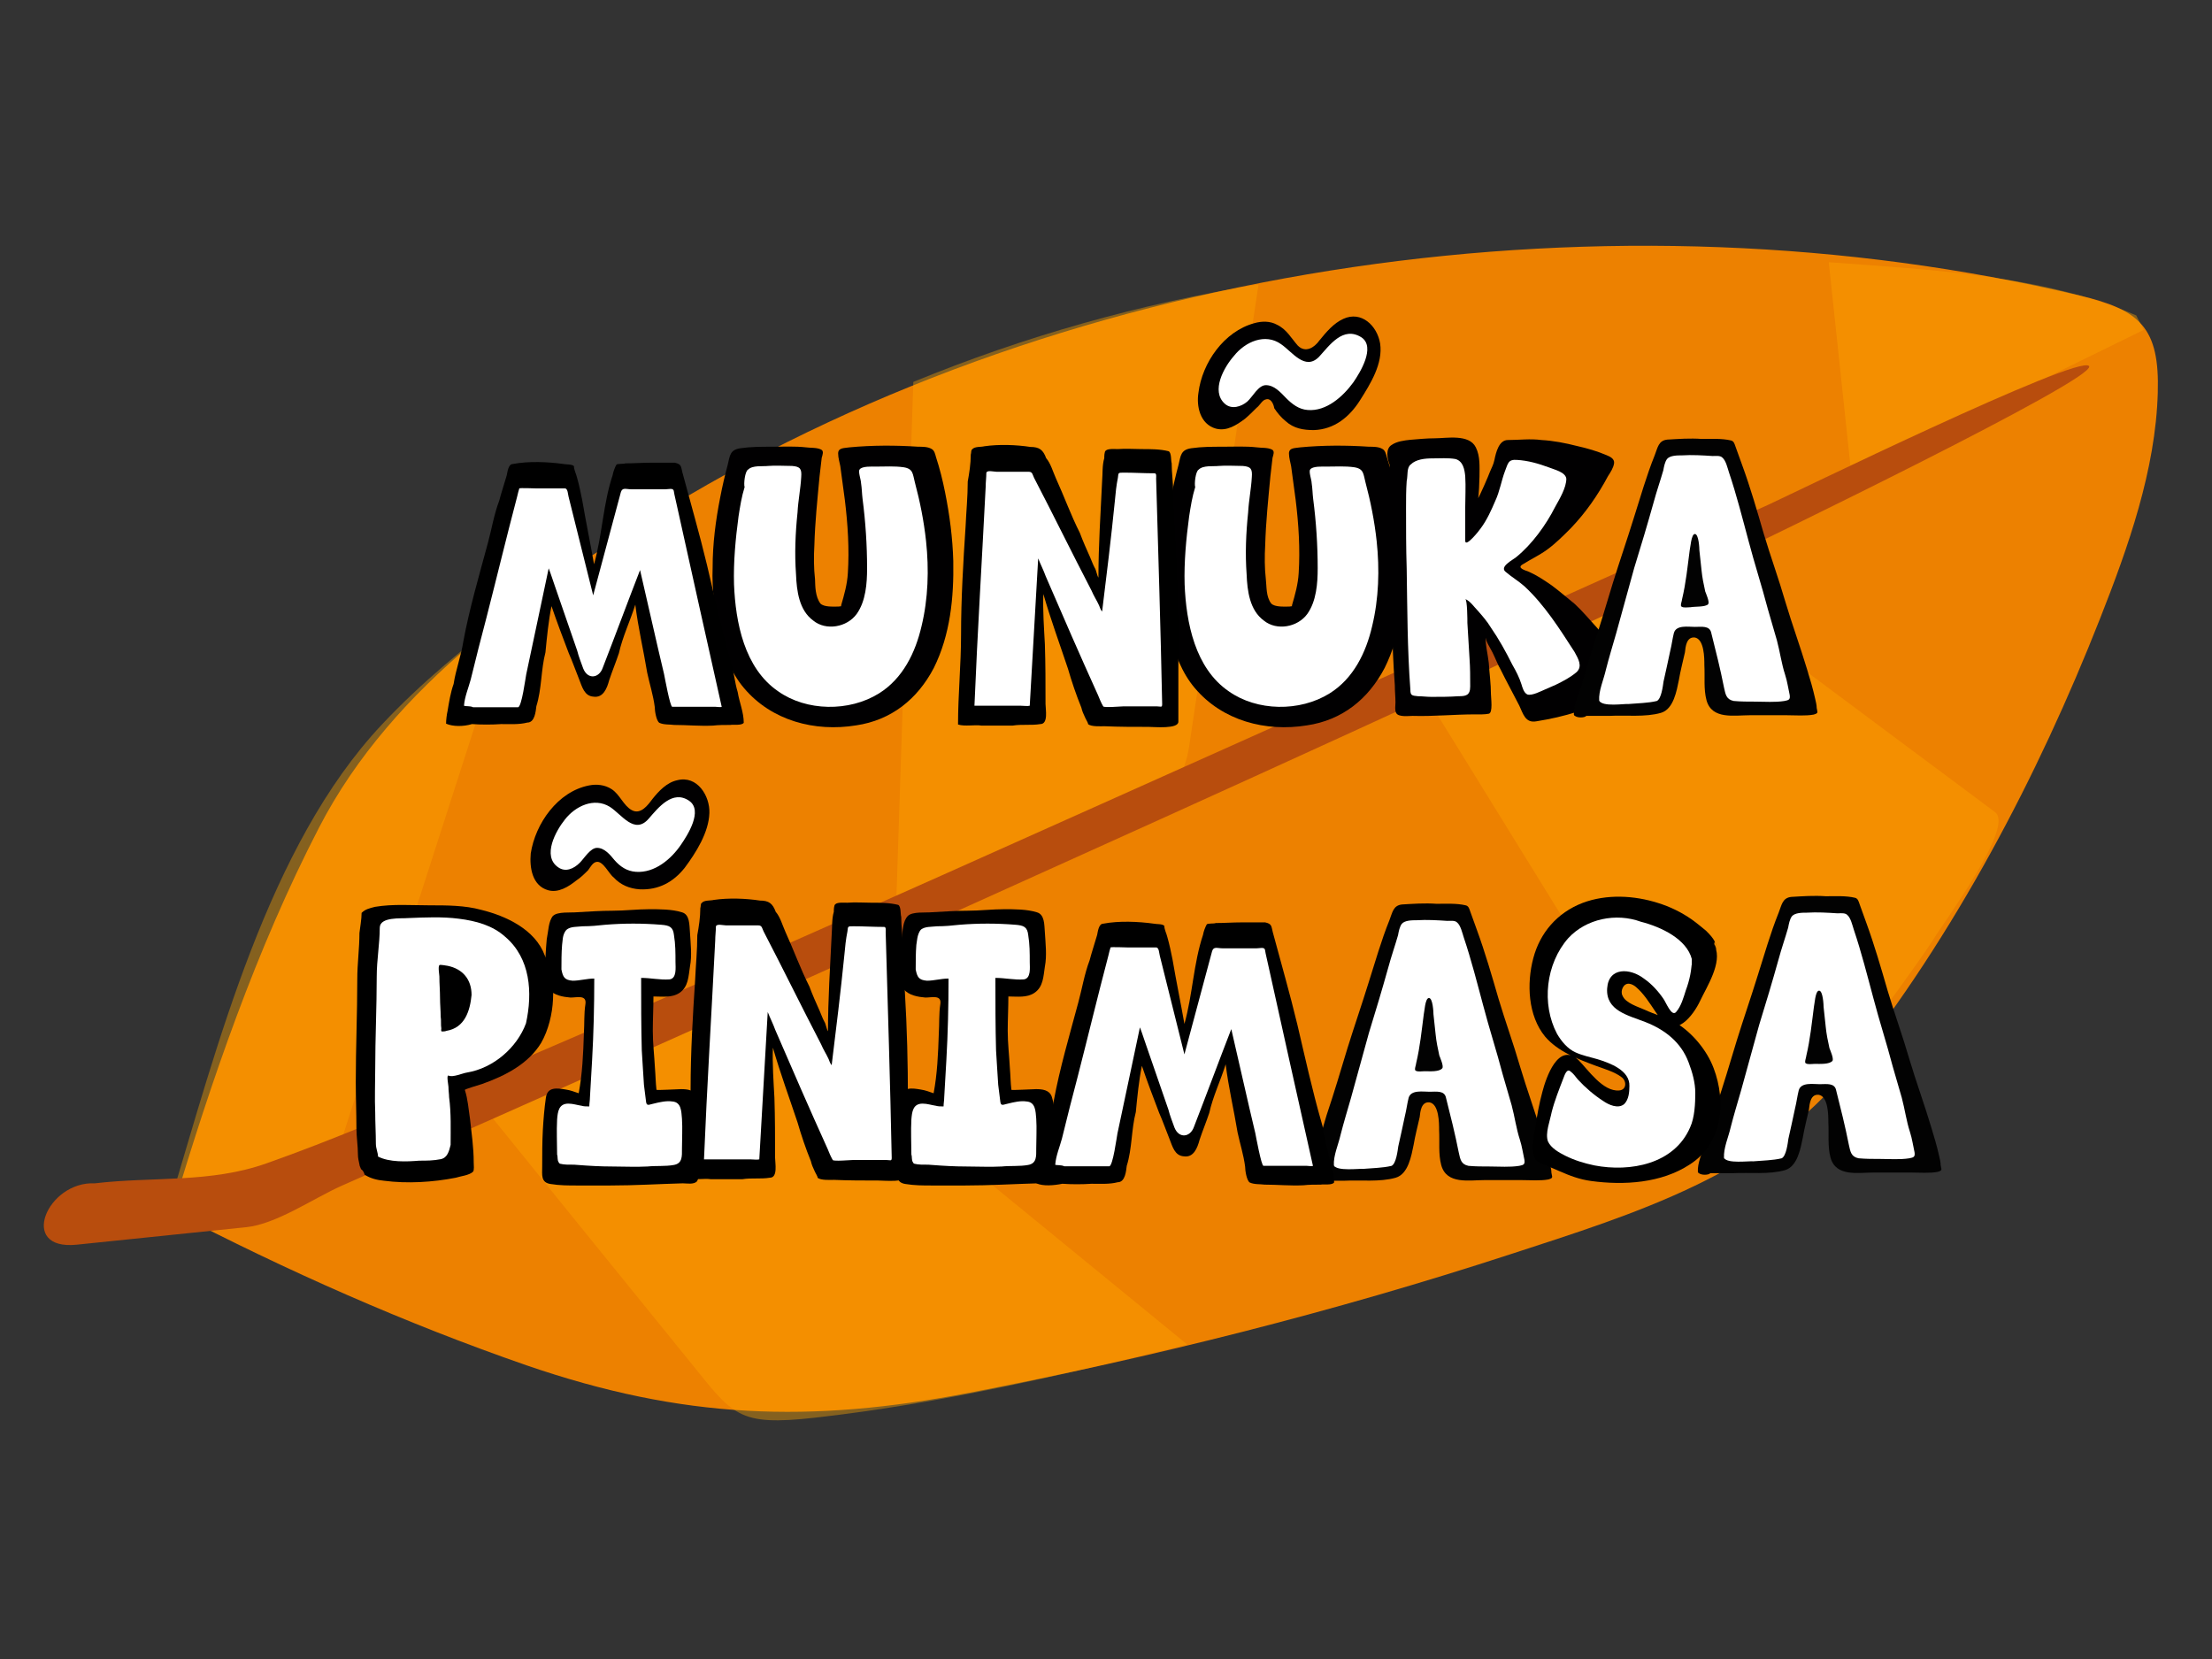 <?xml version="1.0" encoding="utf-8"?>
<!-- Generator: Adobe Illustrator 18.0.0, SVG Export Plug-In . SVG Version: 6.00 Build 0)  -->
<!DOCTYPE svg PUBLIC "-//W3C//DTD SVG 1.1//EN" "http://www.w3.org/Graphics/SVG/1.1/DTD/svg11.dtd">
<svg version="1.1" id="Camada_1" xmlns="http://www.w3.org/2000/svg" xmlns:xlink="http://www.w3.org/1999/xlink" x="0px" y="0px"
	 viewBox="0 0 1024 768" enable-background="new 0 0 1024 768" xml:space="preserve">
<rect x="0" y="0" width="1024" height="768" fill="#333333" stroke="none"/>
<g>
	<path fill="#ED8100" d="M79.7,560.7c18.1-60.5,39-121.5,68-177.6c34.3-66.4,99.5-110.4,162-148.3c189-114.6,437.5-149.1,653-98
		c28,6.6,37.1,14.9,36.2,45c-1,35.8-13.7,71.5-26.7,104.5c-28.8,73.2-67.4,146.5-116.4,208.4c-38.7,48.8-99.1,67.2-156.5,85.9
		c-81.8,26.7-165.8,47.8-250.3,64.1c-73.9,14.3-133,12.2-205.1-12.6C187.6,612.6,132.6,588.2,79.7,560.7"/>
	<g>
		<path opacity="0.4" fill="#FFA501" d="M176.8,335.4C124,391.5,100.4,485,78.6,557.1c10.7-2.9,74.2-12.9,76.9-21.3
			c7.5-23.4,15.1-46.8,22.6-70.2c19.6-60.9,39.2-121.7,58.8-182.6C215.8,299,195,316,176.8,335.4"/>
		<path opacity="0.4" fill="#FFA501" d="M217.6,504.7c33.9,41.9,67.8,83.8,101.8,125.7c20,24.7,22,29.9,57.8,25.9
			c58.1-6.5,115.7-20,172.4-33.9c-58.3-47.7-116.7-95.4-175-143.1c-23-18.8-26.3-31-53.1-19.4C286.8,474.8,252.2,489.8,217.6,504.7z
			"/>
		<path opacity="0.4" fill="#FFA501" d="M422.8,176.8c-2.7,81.5-5.3,162.9-8,244.4c29.7-12.9,59.4-25.8,89.1-38.8
			c25.4-11,42.5-10.1,46.6-37c10.7-71.2,21.4-142.5,32.1-213.7C527.6,140.6,474.2,155.7,422.8,176.8"/>
		<path opacity="0.4" fill="#FFA501" d="M652.4,309.8c32.7,53,65.4,106,98.2,159.1c14.6,23.7,29.2,47.3,43.8,71
			c13.2,21.4,95.2-96.3,100.6-105c5.7-9.3,37.6-52.2,28.6-58.9c-12-9-24-17.9-36.1-26.9c-31.8-23.7-63.7-47.5-95.5-71.2
			c-22.2-16.6-24.5-10.7-51.7-0.6C711,288.1,681.7,298.9,652.4,309.8z"/>
		<path opacity="0.4" fill="#FFA501" d="M988.9,146c-43-18.7-96.3-21.2-142.3-24.6c3.5,32.6,6.9,65.1,10.4,97.7
			c45.1-22.1,90.3-44.3,135.4-66.4C991.2,150.4,990,148.2,988.9,146"/>
		<path fill="#B84D0D" d="M43.9,547.8c26.9-3.2,53.5,0,79.6-9.3c30.6-10.8,60.5-23.7,90.4-36.3c99.2-41.9,197.5-85.9,295.7-129.9
			c102.9-46,205.7-92.4,308.7-138.5c9.1-4.1,144.7-70.4,148.8-64.3c3.9,5.8-155.8,83-165.3,87.5
			c-117.1,55.6-235.3,109.1-353.5,162.4C351.7,463,255,506.1,158,549c-12.6,5.6-30.1,17.7-44,19.1c-26.2,2.7-52.3,5.4-78.5,8.1
			C8.1,579,21.9,546.7,43.9,547.8z"/>
	</g>
</g>
<g>
	<path fill="#020202" d="M786,542.6c-0.3-4.2,2.1-9.3,3.5-13.5c1.7-5.5,3.1-10.7,4.8-16.3c3.5-10.4,6.6-20.8,9.7-31.1
		c3.1-10,6.6-20.1,9.7-30.1c3.1-9.7,5.9-19.7,9.7-29.1c1.4-3.5,1.7-6.9,5.9-7.3c5.2-0.3,10.4-0.7,15.9-0.3c4.2,0,9.3-0.3,13.5,0.7
		c1.4,0.3,1.7,1.7,2.1,2.8c1,2.8,2.1,5.9,3.1,8.6c3.8,10.4,6.9,21.1,10,31.8c3.1,10.4,6.9,20.8,10,31.5c3.1,10.4,6.9,20.8,10,31.1
		c1.4,4.5,2.8,9.3,3.8,13.8c0.3,1.4,0.7,2.8,0.7,4.2c0.3,2.1,1,2.4-1.4,3.1c-3.8,0.7-8.3,0.3-12.5,0.3c-5.5,0-11.4,0-17,0
		c-7.3,0-17.6,2.1-20.1-6.9c-1.4-5.2-0.7-10.7-1-16.3c0-3.1,0-12.1-4.5-12.8c-3.8-0.3-4.2,4.2-4.5,6.9c-1,4.5-2.1,8.6-2.8,12.8
		c-1,4.8-2.4,13.5-8.3,15.2c-7.3,2.1-16.3,1-23.9,1.4c-3.5,0-6.9,0-10.7,0C791.2,544,787,544.3,786,542.6
		C786,540.5,787,544.3,786,542.6z"/>
	<path fill="#FFFFFF" d="M798.1,536c-0.3-4.5,2.1-9.7,3.1-14.2c1.4-5.5,3.1-11.1,4.8-17c2.8-10,5.5-20.1,8.3-30.1
		c3.1-10,6.2-20.4,9-30.4c1.4-5.2,3.1-10,4.5-14.9c0.3-1.7,0.7-3.8,1.7-5.2c1.4-1.7,4.8-1.7,6.9-1.7c4.8-0.3,9.7,0,14.2,0.3
		c1.4,0,3.5-0.3,4.5,0.7c1.7,1.4,2.4,4.8,3.1,6.9c3.5,10.4,6.2,21.1,9,31.5c2.8,10.7,6.2,21.1,9,31.8c1.4,4.8,2.8,9.7,4.2,14.5
		c1.4,5.2,2.1,10.7,3.8,15.9c1,3.1,1.4,6.2,2.1,9.3c0.3,2.1-0.3,2.4-2.4,2.8c-4.5,0.7-9,0.3-13.5,0.3c-3.5,0-6.6,0-10-0.3
		c-3.5-0.7-3.8-3.1-4.5-6.2c-1.7-8.6-3.8-17-5.9-25.3c-0.7-3.5-4.5-2.8-7.6-2.8c-3.1,0-8.6-1-9.7,2.8c-0.7,2.8-1,5.5-1.7,8.3
		c-1,4.8-2.1,9.7-3.1,14.2c-0.3,2.1-1,8-3.1,9c-4.2,1-8.6,1-13.1,1.4C809.5,537.4,799.5,538.8,798.1,536
		C797.8,534.3,798.8,538.1,798.1,536z M848.3,491.1c0.7-1-1-4.8-1.4-5.9c-0.7-3.1-1.4-6.6-1.7-9.7c-0.3-3.1-0.7-6.2-1-9.3
		c0-1-0.3-7.6-2.1-7.6s-2.1,6.6-2.4,7.6c-1,7.6-1.7,14.9-3.5,22.5c0,0.7-1,3.1-0.3,3.5c1,0.7,2.8,0.3,4.2,0.3
		C842.4,492.5,846.9,492.8,848.3,491.1C848.6,490.7,848.3,491.4,848.3,491.1z"/>
</g>
<g>
	<path fill="#020202" d="M605.8,546.1c-0.3-4.2,2.1-9.3,3.5-13.5c1.7-5.5,3.1-10.7,4.8-16.3c3.5-10.4,6.6-20.8,9.7-31.1
		c3.1-10,6.6-20.1,9.7-30.1c3.1-9.7,5.9-19.7,9.7-29.1c1.4-3.5,1.7-6.9,5.9-7.3c5.2-0.3,10.4-0.7,15.9-0.3c4.2,0,9.3-0.3,13.5,0.7
		c1.4,0.3,1.7,1.7,2.1,2.8c1,2.8,2.1,5.9,3.1,8.6c3.8,10.4,6.9,21.1,10,31.8c3.1,10.4,6.9,20.8,10,31.5c3.1,10.4,6.9,20.8,10,31.1
		c1.4,4.5,2.8,9.3,3.8,13.8c0.3,1.4,0.7,2.8,0.7,4.2c0.3,2.1,1,2.4-1.4,3.1c-3.8,0.7-8.3,0.3-12.5,0.3c-5.5,0-11.4,0-17,0
		c-7.3,0-17.6,2.1-20.1-6.9c-1.4-5.2-0.7-10.7-1-16.3c0-3.1,0-12.1-4.5-12.8c-3.8-0.3-4.2,4.2-4.5,6.9c-1,4.5-2.1,8.6-2.8,12.8
		c-1,4.8-2.4,13.5-8.3,15.2c-7.3,2.1-16.3,1-23.9,1.4c-3.5,0-6.9,0-10.7,0C610.6,547.5,606.8,547.8,605.8,546.1
		C605.4,544,606.8,547.8,605.8,546.1z"/>
	<path fill="#FFFFFF" d="M617.5,539.5c-0.3-4.5,2.1-9.7,3.1-14.2c1.4-5.5,3.1-11.1,4.8-17c2.8-10,5.5-20.1,8.3-30.1
		c3.1-10,6.2-20.4,9-30.4c1.4-5.2,3.1-10,4.5-14.9c0.3-1.7,0.7-3.8,1.7-5.2c1.4-1.7,4.8-1.7,6.9-1.7c4.8-0.3,9.7,0,14.2,0.3
		c1.4,0,3.5-0.3,4.5,0.7c1.7,1.4,2.4,4.8,3.1,6.9c3.5,10.4,6.2,21.1,9,31.5c2.8,10.7,6.2,21.1,9,31.8c1.4,4.8,2.8,9.7,4.2,14.5
		c1.4,5.2,2.1,10.7,3.8,15.9c1,3.1,1.4,6.2,2.1,9.3c0.3,2.1-0.3,2.4-2.4,2.8c-4.5,0.7-9,0.3-13.5,0.3c-3.5,0-6.6,0-10-0.3
		c-3.5-0.7-3.8-3.1-4.5-6.2c-1.7-8.6-3.8-17-5.9-25.3c-0.7-3.5-4.5-2.8-7.6-2.8c-3.1,0-8.6-1-9.7,2.8c-0.7,2.8-1,5.5-1.7,8.3
		c-1,4.8-2.1,9.7-3.1,14.2c-0.3,2.1-1,8-3.1,9c-4.2,1-8.6,1-13.1,1.4C629.3,540.9,618.9,542.3,617.5,539.5
		C617.5,537.8,618.6,541.6,617.5,539.5z M667.7,494.5c0.7-1-1-4.8-1.4-5.9c-0.7-3.1-1.4-6.6-1.7-9.7c-0.3-3.1-0.7-6.2-1-9.3
		c0-1-0.3-7.6-2.1-7.6s-2.1,6.6-2.4,7.6c-1,7.6-1.7,14.9-3.5,22.5c0,0.7-1,3.1-0.3,3.5c1,0.7,2.8,0.3,4.2,0.3
		C661.8,495.9,666.3,496.3,667.7,494.5C668,494.2,667.7,494.9,667.7,494.5z"/>
</g>
<g>
	<path fill="#010001" d="M644.2,206c2.4-1.7,5.9-2.1,8.6-2.4c3.8-0.3,7.6-0.7,11.4-0.7c5.5,0,15.9-2.1,19,4.2
		c2.1,4.2,1.7,9,1.7,13.5c0,1-0.3,10-0.7,10c0.3,0.3,5.2-11.1,5.5-12.1c0.7-1.7,1.7-3.5,2.1-5.5c0.7-3.5,2.1-9.3,6.2-9.3
		c5.2,0,10.4-0.7,15.6,0c5.5,0.3,11.1,1.4,16.6,2.8c4.5,1,9.3,2.4,13.5,4.2c1.7,0.7,3.8,1.7,3.5,3.8c-0.3,2.1-1.7,4.2-2.8,5.9
		c-4.8,9-10.4,17-17.3,24.2c-3.5,3.5-6.9,6.9-10.7,9.7c-3.8,2.8-7.6,4.5-11.4,6.9c-3.1,1.7,1,2.8,2.8,3.5c3.8,1.7,6.9,3.8,10.4,6.2
		c3.8,2.8,7.3,5.9,10.7,8.6c3.8,3.5,6.9,7.3,10.4,11.1c3.8,4.2,7.6,8.6,10.7,13.5c2.4,3.5,5.5,6.9,6.6,11.1c0.7,3.5-6.9,5.9-9,6.9
		c-5.5,2.8-11.4,5.2-17.3,7.3c-6.2,2.1-12.8,3.5-19,4.5c-5.2,1-6.2-3.5-8-7.3c-2.8-5.5-5.9-11.1-8.6-16.6c-1.4-2.4-2.4-5.2-3.8-8
		c-1-2.1-3.5-5.5-3.1-7.6c-0.3,3.8,1,8.6,1.4,12.5c0.3,4.8,1,9.7,1,14.5c0,1.7,1,8.6-1,9s-4.2,0.3-6.2,0.3c-9.7,0-19.4,1-29.1,0.7
		c-1.7,0-6.6,0.7-7.6-1.4c-0.7-1.4-0.3-3.1-0.3-4.8c0-2.8-0.3-5.2-0.3-8c-0.7-9.3-1-18.7-1.4-28c-0.3-10.4-1-20.8-1-31.1
		c-0.3-10-0.3-20.1-0.3-29.8c0-4.5,0.3-8.6,0.3-13.1C642.1,212.2,641.4,207.7,644.2,206"/>
	<path fill="#FFFFFF" d="M653.1,215c2.4-2.4,6.6-2.8,10-2.8c3.5,0,7.3-0.3,10.7,0.3c3.5,1,4.2,4.8,4.5,8c0.3,4.8,0,9.7,0,14.2
		c0,5.2,0,10.4,0,15.6c0,3.5,6.6-4.8,7.3-5.9c2.8-3.8,4.8-8.3,6.6-12.5c2.1-4.5,2.8-9.3,4.5-13.8c1.4-3.5,1.4-5.5,5.5-5.2
		c5.2,0.3,10,1.7,14.9,3.5c2.4,1,7.6,2.1,8,5.2c0,4.2-3.1,9.3-5.2,13.1c-4.2,8.3-10.7,17.3-18,23.2c-1.7,1.4-8,4.5-4.8,6.9
		c2.8,2.4,5.9,4.2,8.6,6.6c9.3,8.6,16.3,19.7,23.2,30.4c1.7,3.1,3.8,6.6,1,9.3c-2.8,2.4-6.2,4.2-9.7,5.9c-1.7,0.7-3.1,1.4-4.8,2.1
		c-1.7,0.7-6.2,3.1-8.3,2.4c-1.7-0.7-2.4-3.5-2.8-4.8c-1-3.1-2.4-5.9-4.2-9c-3.1-6.2-6.2-11.8-10-17.3c-1.7-2.8-3.8-5.2-5.9-7.6
		c-1.7-1.7-3.5-4.5-5.9-5.5c1,0.3,1,10,1,11.1c0.3,5.5,0.7,11.1,1,16.6c0.3,4.2,0.3,8.3,0.3,12.8c0,4.2-2.1,4.5-5.5,4.5
		c-4.2,0.3-8.3,0.3-12.5,0.3c-2.1,0-4.2-0.3-6.2-0.3c-2.8-0.3-3.5-0.3-3.5-3.1c-1.4-18.7-1.4-37.4-1.7-56c-0.3-9.3-0.3-18.7-0.3-28
		c0-4.2,0-8.3,0.3-12.5C651.8,220.2,651.1,216.4,653.1,215"/>
</g>
<g>
	<path fill="#010001" d="M379.8,279.4c1.7,1.7,5.9,1.4,8.3,1.4c3.5-0.3,7.3-1.7,9.7-4.2c-1.4,1.4-2.8,2.8-4.2,4.2
		c1.7-1.7,1.7,0.7,2.4,2.1c0.3,0.7-2.1,2.4-2.8,2.8c0.7-0.7,1-1.7,1.7-2.4c-0.7,1.7-5.9-1.7-5.5-3.1c1.4-4.8,2.8-9.7,3.1-14.9
		c0.7-11.1,0-22.5-1.4-33.9c-0.7-5.2-1.4-10.4-2.1-15.6c-0.3-1.7-1-3.8-1-5.9c0-2.8,3.1-2.4,5.2-2.8c10.4-1,21.4-1,31.8-0.3
		c2.1,0,4.5,0,6.2,1c1.4,0.7,1.7,2.4,2.1,3.8c1.7,5.2,3.1,10.7,4.2,16.3c2.1,10.4,3.5,21.1,3.8,31.8c0.3,17-1.4,34.2-9,49.5
		c-7.6,14.5-19.7,24.2-36,26.6c-19,3.1-39.1-2.1-51.9-17.3c-5.9-6.9-9.7-16.6-11.4-25.3c-2.1-10-3.5-20.4-3.1-30.4
		c0-11.1,1.4-21.8,3.5-32.5c1-5.2,2.1-10,3.5-15.2c1-4.2,1-6.9,5.9-7.6c4.8-0.7,9.7-0.7,14.5-0.7c5.2,0,10.7-0.3,15.9,0.3
		c2.1,0.3,4.8,0,6.9,1c1.4,0.7,0.7,2.4,0.3,3.8c-0.3,2.8-0.7,5.9-1,8.6c-1,10.7-2.1,21.1-2.4,31.8c-0.3,5.2-0.3,10.7,0.3,15.9
		C377.4,271.4,377.4,276.2,379.8,279.4"/>
	<path fill="#FFFFFF" d="M346.3,217.4c2.1-2.1,6.6-1.4,9.3-1.7c3.5-0.3,7.3,0,11.1,0c3.8,0.3,4.5,1.4,4.2,5.2
		c-0.3,5.5-1.4,10.7-1.7,16.3c-1,9.7-1.4,19-0.7,28.7c0.3,7.6,1.4,16.6,8,21.4c5.9,4.8,15.6,3.1,20.1-3.1c4.2-5.9,4.8-14.2,4.8-21.1
		c0-10.7-0.7-21.4-2.1-32.2c-0.3-2.4-0.3-4.8-0.7-7.3c0-1.4-1.4-5.2-0.7-6.2c1-1.7,5.9-1.4,7.6-1.4c4.2,0,8.6-0.3,12.8,0.3
		c4.5,0.7,4.2,3.1,5.2,6.9c2.4,9,4.2,18,5.2,27.3c1.4,13.1,1,26.6-2.1,39.4c-2.8,12.1-8.6,24.2-19.7,31.1c-13.8,8.6-33.6,8.3-46.7-1
		c-15.6-10.7-19.7-31.8-20.4-49.5c-0.3-10.4,0.7-21.1,2.1-31.5c0.7-4.5,1.4-9,2.8-13.5C344.2,224,344.9,218.1,346.3,217.4"/>
</g>
<g>
	<path fill="#010001" d="M588.5,279.4c1.7,1.7,5.9,1.4,8.3,1.4c3.5-0.3,7.3-1.7,9.7-4.2c-1.4,1.4-2.8,2.8-4.2,4.2
		c1.7-1.7,1.7,0.7,2.4,2.1c0.3,0.7-2.1,2.4-2.8,2.8c0.7-0.7,1-1.7,1.7-2.4c-0.7,1.7-5.9-1.7-5.5-3.1c1.4-4.8,2.8-9.7,3.1-14.9
		c0.7-11.1,0-22.5-1.4-33.9c-0.7-5.2-1.4-10.4-2.1-15.6c-0.3-1.7-1-3.8-1-5.9c0-2.8,3.1-2.4,5.2-2.8c10.4-1,21.4-1,31.8-0.3
		c2.1,0,4.5,0,6.2,1c1.4,0.7,1.7,2.4,2.1,3.8c1.7,5.2,3.1,10.7,4.2,16.3c2.1,10.4,3.5,21.1,3.8,31.8c0.3,17-1.4,34.2-9,49.5
		c-7.6,14.5-19.7,24.2-36,26.6c-19,3.1-39.1-2.1-51.9-17.3c-5.9-6.9-9.7-16.6-11.4-25.3c-2.1-10-3.5-20.4-3.1-30.4
		c0-11.1,1.4-21.8,3.5-32.5c1-5.2,2.1-10,3.5-15.2c1-4.2,1-6.9,5.9-7.6c4.8-0.7,9.7-0.7,14.5-0.7c5.2,0,10.7-0.3,15.9,0.3
		c2.1,0.3,4.8,0,6.9,1c1.4,0.7,0.7,2.4,0.3,3.8c-0.3,2.8-0.7,5.9-1,8.6c-1,10.7-2.1,21.1-2.4,31.8c-0.3,5.2-0.3,10.7,0.3,15.9
		C586.4,271.4,586,276.2,588.5,279.4"/>
	<path fill="#FFFFFF" d="M554.9,217.4c2.1-2.1,6.6-1.4,9.3-1.7c3.5-0.3,7.3,0,11.1,0c3.8,0.3,4.5,1.4,4.2,5.2
		c-0.3,5.5-1.4,10.7-1.7,16.3c-1,9.7-1.4,19-0.7,28.7c0.3,7.6,1.4,16.6,8,21.4c5.9,4.8,15.6,3.1,20.1-3.1c4.2-5.9,4.8-14.2,4.8-21.1
		c0-10.7-0.7-21.4-2.1-32.2c-0.3-2.4-0.3-4.8-0.7-7.3c0-1.4-1.4-5.2-0.7-6.2c1-1.7,5.9-1.4,7.6-1.4c4.2,0,8.6-0.3,12.8,0.3
		c4.5,0.7,4.2,3.1,5.2,6.9c2.4,9,4.2,18,5.2,27.3c1.4,13.1,1,26.6-2.1,39.4c-2.8,12.1-8.6,24.2-19.7,31.1c-13.8,8.6-33.6,8.3-46.7-1
		c-15.6-10.7-19.7-31.8-20.4-49.5c-0.3-10.4,0.7-21.1,2.1-31.5c0.7-4.5,1.4-9,2.8-13.5C552.8,224,553.5,218.1,554.9,217.4"/>
</g>
<g>
	<path d="M256,424c2.1-2.1,8.3-1.4,11.1-1.7c5.5-0.3,11.1-0.7,16.6-0.7c5.5,0,11.4-0.7,17-0.7c4.5,0,10.4,0,14.9,1.4
		c3.8,1,3.5,5.9,3.8,9.3c0.3,5.2,1,10.7,0,15.9c-0.7,4.5-0.7,9.3-4.8,12.1c-3.5,2.4-8,1.7-12.1,1.7c0,5.2-0.3,10.7-0.3,15.9
		c0,5.9,0.7,11.4,1,17.3c0.3,3.5,0.3,6.6,0.7,10c0,0.3,9.7-0.3,11.4-0.3c2.8,0,6.2,0.3,7.3,3.5c1.7,5.2,1.4,10.7,1.4,16.3
		c0,5.2,0,10.4-0.3,15.9c0,2.1,0,5.2-1,6.9c-1.4,1.7-4.8,1-6.6,1c-11.1,0.3-22.1,1-33.6,1c-5.2,0-10,0-15.2,0c-4.2,0-8.3,0-12.5-0.7
		c-4.5-0.7-3.8-4.2-3.8-8c0-5.5,0-11.4,0.3-17c0.3-5.2,0.7-10,1.4-14.9c0.7-5.2,5.2-4.5,9.3-3.8c2.1,0.3,3.8,1,5.9,1.7
		c1.7-9,2.1-18.3,2.4-27.7c0.3-4.5,0-9,0.7-13.5c0.7-4.5-3.8-3.1-6.9-3.1c-3.5-0.3-7.6-1-10-3.8c-2.1-2.8-1.7-6.6-1.7-9.7
		c0-4.5,0.3-9,0.7-13.5C253.9,430.9,253.9,426.4,256,424C257.4,422.9,254.3,425.7,256,424z"/>
	<path fill="#FFFFFF" d="M262.2,430.5c1.7-1.7,5.2-1.4,7.6-1.7c3.5,0,6.9-0.3,10.4-0.7c8.6-0.7,17.3-0.7,25.9,0
		c3.8,0.3,5.5,1,5.9,4.8c0.7,4.2,0.7,8.3,0.7,12.5c0,2.4,0.7,7.6-2.8,8c-4.5,0.3-8.6-0.7-13.1-0.7c0,11.1,0,22.5,0.3,33.6
		c0.3,5.5,0.7,10.7,1,15.9c0.3,2.8,0.7,5.2,1,8c0.3,2.1,1.7,1,3.5,0.7c2.8-0.7,5.9-1.4,8.6-1c4.2,0.3,4.2,4.5,4.5,8
		c0.3,4.5,0,9.3,0,13.8c0,3.5,0.3,6.9-3.8,7.6c-3.8,0.7-8.3,0.3-12.1,0.7c-5.5,0.3-11.1,0-16.6,0c-5.2,0-10.4-0.3-15.6-0.7
		c-2.4-0.3-4.8,0-6.9-0.3c-1-0.3-1.7,0-2.1-1c-0.7-1-0.3-2.4-0.7-3.5c0-5.5-0.3-10.7,0-16.3c0.3-3.5,0.7-7.3,5.2-7.3
		c2.1,0,4.2,0.7,6.2,1c1,0.3,2.1,0.3,3.5,0.3c0-1.4,0.3-2.8,0.3-4.2c0.3-5.9,0.7-11.8,1-17.3c0.7-12.5,1-24.9,1-37.7
		c-3.5,0-6.6,1-10,1c-3.8-0.3-4.5-1.7-5.2-5.2c0-3.8,0-7.6,0.3-11.4C260.5,436.1,260.2,432.6,262.2,430.5
		C264,428.8,260.2,432.6,262.2,430.5z"/>
</g>
<g>
	<path fill="#010001" d="M586,184.9c-1.7,0.3-2.8,2.8-4.2,3.8c-1.7,1.7-3.5,3.5-5.5,5.2c-3.8,2.8-8.3,5.9-13.5,4.5
		c-7.3-2.1-9-10.4-8-16.6c1.7-13.8,11.8-28.4,25.9-32.2c3.5-1,7.3-1,10.4,0.7c4.5,2.1,6.6,6.2,9.7,9.7c3.5,3.5,7.6,1,10-2.4
		c3.1-3.8,6.6-8,11.1-10c8.3-3.8,15.6,3.1,17,11.4c1.4,9.3-4.5,18.7-9.3,26.3s-11.8,13.5-21.4,13.8c-4.8,0-9.3-0.7-13.1-4.2
		c-2.1-1.7-3.8-3.8-5.2-5.9C589.5,186.6,588.1,184.2,586,184.9"/>
	<path fill="#FFFFFF" d="M586,178.3c-3.5,0-6.2,5.5-8.6,7.6c-2.8,2.4-7.3,3.8-10.4,1c-6.6-5.9-0.3-17,4.2-22.1
		c5.2-6.6,14.5-10.7,21.8-5.5c5.2,3.5,11.1,12.5,17.6,5.9c4.8-5.2,11.1-14.5,19.7-9c6.6,4.5-0.7,16.3-3.8,20.8
		c-4.8,6.6-12.5,13.5-21.1,12.8c-4.2-0.3-7.3-2.8-10-5.5C592.6,181.4,589.8,178.3,586,178.3"/>
</g>
<g>
	<path fill="#010001" d="M276.1,399c-1.7,0.3-2.8,2.4-3.8,3.8c-1.7,1.7-3.5,3.5-5.5,4.8c-3.5,2.8-8.3,5.9-13.1,4.5
		c-7.3-2.1-8.6-10.4-8-17c2.1-13.8,12.5-28.7,27-31.5c3.5-0.7,7.3-0.3,10.4,1.7c3.8,2.4,5.5,7.6,9.3,9.7c4.2,2.4,7.6-2.4,9.7-5.2
		c2.8-3.5,6.6-7.6,11.4-8.6c9.3-2.4,15.2,7.3,14.9,15.2c-0.3,9-6.2,18.3-11.4,25.3c-5.2,6.6-12.1,10.4-20.8,10
		c-4.8-0.3-9-2.1-12.1-5.5C281.9,404.6,279.2,398.4,276.1,399"/>
	<path fill="#FFFFFF" d="M276.4,392.5c-3.1,0-5.9,4.8-8,6.9c-2.8,2.8-6.6,4.5-10,2.1c-7.6-5.2-1-17,3.1-22.1
		c4.8-6.2,13.5-10.4,20.8-5.9c5.5,3.5,11.4,13.1,18,5.5c4.5-5.2,11.1-13.5,18.7-8.3c6.6,4.5-0.7,15.9-3.8,20.4
		c-4.5,6.6-12.1,13.1-20.8,12.5c-4.2-0.3-7.3-2.4-10-5.5C282.6,395.9,279.9,392.5,276.4,392.5"/>
</g>
<g>
	<path d="M793.9,438.1c3.5,7.6-3.8,18.7-6.9,25.3c-3.1,6.6-11.4,17.6-18.3,8.3c-3.1-4.2-5.5-8.6-9-12.5c-1.4-1.4-3.1-3.5-5.5-3.8
		c-2.8-0.3-4.2,3.5-3.1,5.5c1.4,3.5,7.3,5.2,10.4,6.6c4.5,2.1,9.7,3.5,14.2,5.9c7.6,4.5,14.5,12.8,17.6,21.1
		c5.9,15.6,4.2,34.9-11.1,44.6c-13.1,8.6-30.4,9.7-45.7,7.6c-5.2-0.7-9.7-2.4-14.5-4.5c-2.4-1-4.8-2.1-7.3-3.1
		c-1.7-0.7-3.8-1.4-4.5-3.5c-1.7-4.2,0-10.4,0.7-14.5c0.7-5.2,1.7-10.4,3.1-15.6c1.7-6.6,7.3-23.2,16.6-14.9
		c4.5,4.5,11.4,14.9,19,14.2c3.5-0.3,3.5-4.5,1-6.2c-3.1-2.4-8-3.8-11.8-5.2c-8.3-3.1-17.6-6.6-23.5-13.5c-8-9.7-8.6-24.6-5.5-36.3
		c3.1-11.8,11.1-21.1,22.8-25.6c11.1-4.2,23.9-3.5,34.9,0c5.5,1.7,10.7,4.2,15.6,7.6c2.4,1.7,4.5,3.5,6.6,5.2
		c1.7,1.7,3.1,3.1,4.2,5.2l1,2.4c0,0-1.4-2.8-1-2.8C793.3,437.1,793.9,438.1,793.9,438.1C796.4,443.3,792.2,433.3,793.9,438.1z"/>
	<path fill="#FFFFFF" d="M783.2,444c0,4.8-1,9.7-2.8,14.5c-1,3.1-2.1,7.3-4.5,10c-2.1,2.4-4.8-4.8-5.9-6.2c-2.4-3.5-5.5-6.9-9-9.3
		c-6.2-4.8-16.3-5.5-17,4.5c-0.7,10.4,9.7,12.5,17.6,15.6c9,3.5,16.6,9.3,20.1,18.7c1.7,4.5,3.1,9.3,3.1,14.2
		c0,4.8-0.3,11.4-2.4,15.9c-7.3,17-27.7,20.8-44.3,17.6c-4.8-1-9.3-2.4-13.5-4.5c-2.8-1.4-6.6-3.5-8-6.6c-1.4-3.8,1-9.7,1.7-13.5
		c1.4-5.5,3.5-10.7,5.5-15.9c0.3-0.7,1.4-4.5,3.1-3.1c1.4,1,2.4,2.4,3.5,3.8c3.5,3.8,7.6,7.3,11.8,10c2.4,1.7,6.9,3.8,9.7,1.4
		c2.1-2.1,2.4-5.5,2.4-8.3c0.3-7.3-9-10.7-14.9-12.5c-3.5-1-6.9-1.7-10-3.1c-3.8-1.7-6.6-5.2-8.6-8.6c-7.3-13.8-5.2-32.5,5.2-44.3
		c8.3-9,22.1-11.8,33.6-7.6C769,429.1,780.8,434.7,783.2,444C783.2,450.9,782.9,443.7,783.2,444z"/>
</g>
<g>
	<path d="M167.1,541.2c0-0.3-0.7-1.4-0.7-2.1c-0.3-1.4-0.7-3.1-0.7-4.5c0-4.2-0.7-8.3-0.7-12.5c0-6.9-0.3-14.2-0.3-21.1
		c0-15.9,0.7-31.8,0.7-47.7c0-7.3,1-14.2,1-21.4c0.3-2.8,1-6.2,1-9.3c1.7-1.7,3.5-2.1,6.2-2.8c8.3-1.4,17-0.7,25.3-0.7
		c8,0,16.3,0,23.9,2.1c11.4,2.8,24.9,9,29.4,21.1c3.1,5.9,4.2,13.8,3.8,20.4c-0.3,6.6-2.1,14.2-5.5,20.1c-5.9,9.7-16.6,15.2-27.3,19
		c-0.7,0.3-8.3,2.4-8,2.8c1.4,4.2,1.7,9,2.4,13.5c0.7,6.6,1.7,13.1,1.7,20.1c0,1,0.3,3.5-0.3,4.2c-1.7,1.7-5.9,2.1-8,2.8
		c-10.7,2.1-22.5,2.8-33.2,1.4c-3.1-0.3-6.2-1-9-2.8C168.5,542.6,167.8,541.6,167.1,541.2L167.1,541.2z"/>
	<path fill="#FFFFFF" d="M175,535.4c0-1.7-1-3.8-1-5.9c0-4.8-0.3-9.7-0.3-14.5c-0.3-6.6,0-13.5,0-20.1c0-14.2,0.7-28.7,0.7-42.9
		c0-7.6,1.4-15.2,1.4-22.5c0-5.2,10-4.2,13.1-4.5c7.6-0.3,15.9-0.7,23.5,0.3c8,1,15.6,3.1,21.4,8.3c11.8,10,12.8,25.9,9.7,40.1
		c-4.2,11.4-15.2,20.8-27.3,22.8c-2.1,0.3-6.6,2.4-8.6,1.4c-1-0.3,0,4.5,0,5.2c0,1.7,0.3,3.5,0.3,4.8c1,7.6,0.7,14.9,0.7,22.1
		c-0.7,2.8-1.4,5.9-4.5,6.6c-3.5,0.7-6.6,0.7-10,0.7C188.2,537.8,180.2,538.1,175,535.4L175,535.4z M218.3,460.6
		c0-7.3-4.2-12.1-11.1-13.5c-0.3,0-3.5-0.7-3.8-0.3c-0.7,0.7,0,4.5,0,5.2c0,3.5,0.3,6.6,0.3,10c0,2.8,0.3,5.9,0.3,8.6
		c0.3,1.7,0,3.8,0.3,5.5c0,0.3-0.3,1.4,0.3,1.4s1.4,0,2.1-0.3C215.2,475.8,217.6,467.9,218.3,460.6
		C218.3,459.9,218.3,461.3,218.3,460.6z"/>
</g>
<g>
	<path d="M206.5,335c0-1.7,0.3-4.2,0.7-5.9c0.7-4.2,1.4-8.6,2.8-12.5c1-6.6,3.5-13.1,4.5-19.7c2.8-15.2,7.3-30.4,11.4-45.7
		c1.7-6.2,2.8-13.1,5.2-19.4c1-3.8,2.4-8,3.5-11.8c0.3-1.4,0.7-5.2,2.8-5.2c7.3-1.4,16.3-1,23.5,0c1.4,0.3,3.8,0,4.8,1
		c0,1.7,1,3.5,1.4,5.2c1,3.5,1.7,6.9,2.4,10.4c1.7,10,3.8,20.1,5.5,29.8c3.8-13.5,4.2-28,8.6-41.2c0.3-1.7,1-3.5,1.7-4.8
		c0.3-0.7,3.5-0.3,4.2-0.7c3.8,0,8-0.3,11.8-0.3c3.8,0,7.3,0,11.1,0c3.1,0.7,2.8,1.7,3.5,4.5c3.8,14.2,8,28.7,11.4,42.9
		c3.5,14.9,6.9,30.4,11.1,45c1.4,4.5,1.7,9.3,3.1,13.8c0.7,4.5,2.8,9.3,2.8,14.2c-1,1.4-4.8,0.7-6.2,1c-2.8,0-5.5,0-8,0.3
		c-6.2,0.3-12.1-0.3-18-0.3c-2.1-0.3-4.8,0-6.9-1c-1.4-1-2.1-5.5-2.1-7.3c-0.7-5.5-2.4-10.7-3.5-15.9c-1.7-10.4-4.2-20.8-5.5-31.5
		c-2.4,7.6-5.9,14.9-7.6,22.5c-1.4,4.2-3.1,8.3-4.5,12.5c-1,3.8-2.8,8.3-7.3,7.6c-4.2-0.3-5.2-4.5-6.6-8c-1.7-4.2-3.1-8.3-4.8-12.1
		c-2.8-7.3-5.5-14.5-8-21.8c-1.4,6.9-2.1,14.2-2.8,21.4c-2.1,8-1.7,17-4.2,24.9c-0.3,2.4-0.7,7.6-4.2,7.6c-3.8,1-8.3,0.7-12.1,0.7
		c-4.2,0.3-9.3,0.3-13.5,0C214.5,336.4,209.6,336.4,206.5,335z"/>
	<path fill="#FFFFFF" d="M214.8,326.7c0.3-4.2,2.1-8.3,3.1-12.1c2.4-9.7,4.8-19.4,7.3-28.7c4.8-18.7,9.3-37.4,14.2-56
		c0.3-1.4,0.7-2.8,1-3.8c0-0.3,7.3,0,8,0c4.5,0,8.6,0,13.1,0c1.4,0,1.4,2.8,1.7,3.8c3.8,15.2,7.6,30.4,11.4,45.7
		c4.2-15.9,8.6-31.8,12.8-47.7c0.7-2.4,2.4-1.4,4.8-1.4c5.2,0,10.7,0,15.9,0c1.4,0,3.5-0.7,3.8,0.7c0.3,2.1,1,4.5,1.4,6.6
		c6.9,31.1,13.8,62.3,20.8,93.4c-0.3,0.3-2.4,0-2.8,0c-2.4,0-4.8,0-7.3,0c-4.2,0-8.3,0-12.8,0c-1,0-3.5-13.8-3.8-15.2
		c-3.8-15.9-7.3-31.8-11.1-48.1c-5.9,15.2-11.4,30.1-17.3,45.3c-1.7,4.8-6.9,5.5-9,0.3c-1-2.8-2.1-5.5-2.8-8.3
		c-3.5-10-6.9-20.1-10.4-30.1c-1-2.8-1.7-5.2-2.8-8c-3.5,16.3-6.9,32.9-10.4,49.1c-0.3,1.4-2.1,15.2-3.8,15.2c-4.5,0-9,0-13.5,0
		c-2.4,0-4.8,0-7.3,0C217.6,326.7,215.9,327.1,214.8,326.7z"/>
</g>
<g>
	<path d="M479.8,547.8c0-1.7,0.3-4.2,0.7-5.9c0.7-4.2,1.4-8.6,2.8-12.5c1-6.6,3.5-13.1,4.5-19.7c2.8-15.2,7.3-30.4,11.4-45.7
		c1.7-6.2,2.8-13.1,5.2-19.4c1-3.8,2.4-8,3.5-11.8c0.3-1.4,0.7-5.2,2.8-5.2c7.3-1.4,16.3-1,23.5,0c1.4,0.3,3.8,0,4.8,1
		c0,1.7,1,3.5,1.4,5.2c1,3.5,1.7,6.9,2.4,10.4c1.7,10,3.8,20.1,5.5,29.8c3.8-13.5,4.2-28,8.6-41.2c0.3-1.7,1-3.5,1.7-4.8
		c0.3-0.7,3.5-0.3,4.2-0.7c3.8,0,8-0.3,11.8-0.3c3.8,0,7.3,0,11.1,0c3.1,0.7,2.8,1.7,3.5,4.5c3.8,14.2,8,28.7,11.4,42.9
		c3.5,14.9,6.9,30.4,11.1,45c1.4,4.5,1.7,9.3,3.1,13.8c0.7,4.5,2.8,9.3,2.8,14.2c-1,1.4-4.8,0.7-6.2,1c-2.8,0-5.5,0-8,0.3
		c-6.2,0.3-12.1-0.3-18-0.3c-2.1-0.3-4.8,0-6.9-1c-1.4-1-2.1-5.5-2.1-7.3c-0.7-5.5-2.4-10.7-3.5-15.9c-1.7-10.4-4.2-20.8-5.5-31.5
		c-2.4,7.6-5.9,14.9-7.6,22.5c-1.4,4.2-3.1,8.3-4.5,12.5c-1,3.8-2.8,8.3-7.3,7.6c-4.2-0.3-5.2-4.5-6.6-8c-1.7-4.2-3.1-8.3-4.8-12.1
		c-2.8-7.3-5.5-14.5-8-21.8c-1.4,6.9-2.1,14.2-2.8,21.4c-2.1,8-1.7,17-4.2,24.9c-0.3,2.4-0.7,7.6-4.2,7.6c-3.8,1-8.3,0.7-12.1,0.7
		c-4.2,0.3-9.3,0.3-13.5,0C487.8,548.8,482.9,549.2,479.8,547.8z"/>
	<path fill="#FFFFFF" d="M488.5,539.2c0.3-4.2,2.1-8.3,3.1-12.1c2.4-9.7,4.8-19.4,7.3-28.7c4.8-18.7,9.3-37.4,14.2-56
		c0.3-1.4,0.7-2.8,1-3.8c0-0.3,7.3,0,8,0c4.5,0,8.6,0,13.1,0c1.4,0,1.4,2.8,1.7,3.8c3.8,15.2,7.6,30.4,11.4,45.7
		c4.2-15.9,8.6-31.8,12.8-47.7c0.7-2.4,2.4-1.4,4.8-1.4c5.2,0,10.7,0,15.9,0c1.4,0,3.5-0.7,3.8,0.7c0.3,2.1,1,4.5,1.4,6.6
		c6.9,31.1,13.8,62.3,20.8,93.4c-0.3,0.3-2.4,0-2.8,0c-2.4,0-4.8,0-7.3,0c-4.2,0-8.3,0-12.8,0c-1,0-3.5-13.8-3.8-15.2
		c-3.8-15.9-7.3-31.8-11.1-48.1c-5.9,15.2-11.4,30.1-17.3,45.3c-1.7,4.8-6.9,5.5-9,0.3c-1-2.8-2.1-5.5-2.8-8.3
		c-3.5-10-6.9-20.1-10.4-30.1c-1-2.8-1.7-5.2-2.8-8c-3.5,16.3-6.9,32.9-10.4,49.1c-0.3,1.4-2.1,15.2-3.8,15.2c-4.5,0-9,0-13.5,0
		c-2.4,0-4.8,0-7.3,0C491.2,539.2,489.2,539.5,488.5,539.2z"/>
</g>
<g>
	<path d="M443.5,335.4c0-13.8,1.4-27.7,1.4-41.5c0-16.6,1-33.6,2.1-50.2c0.3-6.9,1-13.8,1-20.8c0.7-3.8,1.4-8.3,1.4-12.5
		c0.3-0.7,0-2.1,0.7-2.4c1-1.4,4.2-1,5.5-1.4c6.9-1,14.9-0.7,21.4,0.3c4.2,0,5.9,1.4,7.3,5.2c2.1,2.4,3.1,6.2,4.5,9.3
		c3.8,8.3,6.9,17,11.1,25.3c1.4,3.8,3.1,7.6,4.8,11.4c0.7,1.7,1.4,3.5,2.1,4.8c0.7,1,1,3.5,1.7,4.5c0-14.9,1-29.8,1.7-44.6
		c0.3-3.5,0-7.3,1-10.7c0-0.7,0-3.1,0.7-3.5c1-1,4.2-0.7,5.5-0.7c3.8-0.3,7.6,0,11.1,0c4.2,0,8.6,0,12.5,1c1.4,0.7,1,4.5,1.4,5.5
		c0,4.5,0.7,9,0.7,13.5c0,7.3,0.7,14.5,1,21.4c1,16.6,1.4,33.2,1.4,49.5c0,11.8,0,23.5,0,35.3c0,3.5-11.1,2.4-13.8,2.4
		c-6.9,0-13.5,0-20.4-0.3c-1.7,0-6.2,0.3-7.6-1c0-0.7-1-2.1-1.4-3.1c-0.7-1.4-1.4-3.1-1.7-4.5c-2.4-5.9-4.5-12.1-6.2-18
		c-3.8-11.4-8-22.8-11.4-34.6c-0.3,7.6,0.3,15.6,0.7,23.2c0.3,9.3,0.3,18.3,0.3,27.7c0,2.4,1.4,9.3-2.4,9.3c-4.2,0.7-8.6,0-12.8,0.7
		c-4.8,0-9.7,0-14.5,0C451.5,335.4,446.6,336.4,443.5,335.4z"/>
	<path fill="#FFFFFF" d="M476.7,326.7c-1,0.3-2.8,0-4.2,0c-2.8,0-5.9,0-8.6,0c-4.2,0-8.6,0-12.8,0c1.4-33.9,3.5-67.8,5.2-101.4
		c0-2.1,0.3-4.2,0.3-6.2c0-1.7,3.5-0.7,4.8-0.7c4.8,0,10,0,14.9,0c1.7,0,1.7,1.4,2.4,2.8c9,17.3,17.6,34.9,26.6,52.2
		c1,2.4,2.4,4.5,3.5,6.9c0.3,0.7,0.7,2.1,1.4,2.8c2.1-17,4.2-34.2,5.9-51.2c0.3-3.5,0.7-7.3,1.4-10.7c0.3-2.4,0-2.4,2.8-2.4
		c4.8,0,9.3,0.3,14.2,0.3c1,0,0.7,1.7,0.7,2.4c1,34.9,2.1,69.5,2.8,104.5c0,1.7-0.7,1-2.4,1c-5.2,0-10.4,0-15.6,0c-1,0-9,0.7-9.3,0
		c-1-1.7-1.7-3.5-2.4-5.2c-8.3-18.3-16.3-36.7-24.2-55c-1-2.8-2.4-5.5-3.5-8.3"/>
</g>
<g>
	<path d="M318.3,545.4c0-13.8,1.4-27.7,1.4-41.5c0-16.6,1-33.6,2.1-50.2c0.3-6.9,1-13.8,1-20.8c0.7-3.8,1.4-8.3,1.4-12.5
		c0.3-0.7,0-2.1,0.7-2.4c1-1.4,4.2-1,5.5-1.4c6.9-1,14.9-0.7,21.4,0.3c4.2,0,5.9,1.4,7.3,5.2c2.1,2.4,3.1,6.2,4.5,9.3
		c3.8,8.3,6.9,17,11.1,25.3c1.4,3.8,3.1,7.6,4.8,11.4c0.7,1.7,1.4,3.5,2.1,4.8c0.7,1,1,3.5,1.7,4.5c0-14.9,1-29.8,1.7-44.6
		c0.3-3.5,0-7.3,1-10.7c0-0.7,0-3.1,0.7-3.5c1-1,4.2-0.7,5.5-0.7c3.8-0.3,7.6,0,11.1,0c4.2,0,8.6,0,12.5,1c1.4,0.7,1,4.5,1.4,5.5
		c0,4.5,0.7,9,0.7,13.5c0,7.3,0.7,14.5,1,21.4c1,16.6,1.4,33.2,1.4,49.5c0,11.8,0,23.5,0,35.3c0,3.5-11.1,2.4-13.8,2.4
		c-6.9,0-13.5,0-20.4-0.3c-1.7,0-6.2,0.3-7.6-1c0-0.7-1-2.1-1.4-3.1c-0.7-1.4-1.4-3.1-1.7-4.5c-2.4-5.9-4.5-12.1-6.2-18
		c-3.8-11.4-8-22.8-11.4-34.6c-0.3,7.6,0.3,15.6,0.7,23.2c0.3,9.3,0.3,18.3,0.3,27.7c0,2.4,1.4,9.3-2.4,9.3c-4.2,0.7-8.6,0-12.8,0.7
		c-4.8,0-9.7,0-14.5,0C326.2,545.4,321.4,546.4,318.3,545.4z"/>
	<path fill="#FFFFFF" d="M351.5,536.7c-1,0.3-2.8,0-4.2,0c-2.8,0-5.9,0-8.6,0c-4.2,0-8.6,0-12.8,0c1.4-33.9,3.5-67.8,5.2-101.4
		c0-2.1,0.3-4.2,0.3-6.2c0-1.7,3.5-0.7,4.8-0.7c4.8,0,10,0,14.9,0c1.7,0,1.7,1.4,2.4,2.8c9,17.3,17.6,34.9,26.6,52.2
		c1,2.4,2.4,4.5,3.5,6.9c0.3,0.7,0.7,2.1,1.4,2.8c2.1-17,4.2-34.2,5.9-51.2c0.3-3.5,0.7-7.3,1.4-10.7c0.3-2.4,0-2.4,2.8-2.4
		c4.8,0,9.3,0.3,14.2,0.3c1,0,0.7,1.7,0.7,2.4c1,34.9,2.1,69.5,2.8,104.5c0,1.7-0.7,1-2.4,1c-5.2,0-10.4,0-15.6,0c-1,0-9,0.7-9.3,0
		c-1-1.7-1.7-3.5-2.4-5.2c-8.3-18.3-16.3-36.7-24.2-55c-1-2.8-2.4-5.5-3.5-8.3"/>
</g>
<g>
	<path fill="#020202" d="M728.6,330.9c-0.3-4.2,2.1-9.3,3.5-13.5c1.7-5.5,3.1-10.7,4.8-16.3c3.5-10.4,6.6-20.8,9.7-31.1
		c3.1-10,6.6-20.1,9.7-30.1c3.1-9.7,5.9-19.7,9.7-29.1c1.4-3.5,1.7-6.9,5.9-7.3c5.2-0.3,10.4-0.7,15.9-0.3c4.2,0,9.3-0.3,13.5,0.7
		c1.4,0.3,1.7,1.7,2.1,2.8c1,2.8,2.1,5.9,3.1,8.6c3.8,10.4,6.9,21.1,10,31.8c3.1,10.4,6.9,20.8,10,31.5c3.1,10.4,6.9,20.8,10,31.1
		c1.4,4.5,2.8,9.3,3.8,13.8c0.3,1.4,0.7,2.8,0.7,4.2c0.3,2.1,1,2.4-1.4,3.1c-3.8,0.7-8.3,0.3-12.5,0.3c-5.5,0-11.4,0-17,0
		c-7.3,0-17.6,2.1-20.1-6.9c-1.4-5.2-0.7-10.7-1-16.3c0-3.1,0-12.1-4.5-12.8c-3.8-0.3-4.2,4.2-4.5,6.9c-1,4.5-2.1,8.6-2.8,12.8
		c-1,4.8-2.4,13.5-8.3,15.2c-7.3,2.1-16.3,1-23.9,1.4c-3.5,0-6.9,0-10.7,0C733.8,332.3,729.6,332.6,728.6,330.9
		C728.6,329.2,729.6,332.6,728.6,330.9z"/>
	<path fill="#FFFFFF" d="M740.3,324.3c-0.3-4.5,2.1-9.7,3.1-14.2c1.4-5.5,3.1-11.1,4.8-17c2.8-10,5.5-20.1,8.3-30.1
		c3.1-10,6.2-20.4,9-30.4c1.4-5.2,3.1-10,4.5-14.9c0.3-1.7,0.7-3.8,1.7-5.2c1.4-1.7,4.8-1.7,6.9-1.7c4.8-0.3,9.7,0,14.2,0.3
		c1.4,0,3.5-0.3,4.5,0.7c1.7,1.4,2.4,4.8,3.1,6.9c3.5,10.4,6.2,21.1,9,31.5c2.8,10.7,6.2,21.1,9,31.8c1.4,4.8,2.8,9.7,4.2,14.5
		c1.4,5.2,2.1,10.7,3.8,15.9c1,3.1,1.4,6.2,2.1,9.3c0.3,2.1-0.3,2.4-2.4,2.8c-4.5,0.7-9,0.3-13.5,0.3c-3.5,0-6.6,0-10-0.3
		c-3.5-0.7-3.8-3.1-4.5-6.2c-1.7-8.6-3.8-17-5.9-25.3c-0.7-3.5-4.5-2.8-7.6-2.8c-3.1,0-8.6-1-9.7,2.8c-0.7,2.8-1,5.5-1.7,8.3
		c-1,4.8-2.1,9.7-3.1,14.2c-0.3,2.1-1,8-3.1,9c-4.2,1-8.6,1-13.1,1.4C752.1,325.7,741.7,327.4,740.3,324.3
		C740.3,322.6,741.4,326.4,740.3,324.3z M790.8,279.7c0.7-1-1-4.8-1.4-5.9c-0.7-3.1-1.4-6.6-1.7-9.7c-0.3-3.1-0.7-6.2-1-9.3
		c0-1-0.3-7.6-2.1-7.6c-1.7,0-2.1,6.6-2.4,7.6c-1,7.6-1.7,14.9-3.5,22.5c0,0.7-1,3.1-0.3,3.5c1,0.7,2.8,0.3,4.2,0.3
		C784.6,280.7,789.4,281.1,790.8,279.7C790.8,279,790.5,279.7,790.8,279.7z"/>
</g>
<g>
	<path d="M420.3,424c2.1-2.1,8.3-1.4,11.1-1.7c5.5-0.3,11.1-0.7,16.6-0.7s11.4-0.7,17-0.7c4.5,0,10.4,0,14.9,1.4
		c3.8,1,3.5,5.9,3.8,9.3c0.3,5.2,1,10.7,0,15.9c-0.7,4.5-0.7,9.3-4.8,12.1c-3.5,2.4-8,1.7-12.1,1.7c0,5.2-0.3,10.7-0.3,15.9
		c0,5.9,0.7,11.4,1,17.3c0.3,3.5,0.3,6.6,0.7,10c0,0.3,9.7-0.3,11.4-0.3c2.8,0,6.2,0.3,7.3,3.5c1.7,5.2,1.4,10.7,1.4,16.3
		c0,5.2,0,10.4-0.3,15.9c0,2.1,0,5.2-1,6.9c-1.4,1.7-4.8,1-6.6,1c-11.1,0.3-22.1,1-33.6,1c-5.2,0-10,0-15.2,0c-4.2,0-8.3,0-12.5-0.7
		c-4.5-0.7-3.8-4.2-3.8-8c0-5.5,0-11.4,0.3-17c0.3-5.2,0.7-10,1.4-14.9c0.7-5.2,5.2-4.5,9.3-3.8c2.1,0.3,3.8,1,5.9,1.7
		c1.7-9,2.1-18.3,2.4-27.7c0.3-4.5,0-9,0.7-13.5c0.7-4.5-3.8-3.1-6.9-3.1c-3.5-0.3-7.6-1-10-3.8c-2.1-2.8-1.7-6.6-1.7-9.7
		c0-4.5,0.3-9,0.7-13.5C417.9,430.9,417.9,426.4,420.3,424C421.7,422.9,418.6,425.7,420.3,424z"/>
	<path fill="#FFFFFF" d="M426.2,430.5c1.7-1.7,5.2-1.4,7.6-1.7c3.5,0,6.9-0.3,10.4-0.7c8.6-0.7,17.3-0.7,25.9,0
		c3.8,0.3,5.5,1,5.9,4.8c0.7,4.2,0.7,8.3,0.7,12.5c0,2.4,0.7,7.6-2.8,8c-4.5,0.3-8.6-0.7-13.1-0.7c0,11.1,0,22.5,0.3,33.6
		c0.3,5.5,0.7,10.7,1,15.9c0.3,2.8,0.7,5.2,1,8c0.3,2.1,1.7,1,3.5,0.7c2.8-0.7,5.9-1.4,8.6-1c4.2,0.3,4.2,4.5,4.5,8
		c0.3,4.5,0,9.3,0,13.8c0,3.5,0.3,6.9-3.8,7.6c-3.8,0.7-8.3,0.3-12.1,0.7c-5.5,0.3-11.1,0-16.6,0c-5.2,0-10.4-0.3-15.6-0.7
		c-2.4-0.3-4.8,0-6.9-0.3c-1-0.3-1.7,0-2.1-1c-0.7-1-0.3-2.4-0.7-3.5c0-5.5-0.3-10.7,0-16.3c0.3-3.5,0.7-7.3,5.2-7.3
		c2.1,0,4.2,0.7,6.2,1c1,0.3,2.1,0.3,3.5,0.3c0-1.4,0.3-2.8,0.3-4.2c0.3-5.9,0.7-11.8,1-17.3c0.7-12.5,1-24.9,1-37.7
		c-3.5,0-6.6,1-10,1c-3.8-0.3-4.5-1.7-5.2-5.2c0-3.8,0-7.6,0.3-11.4C424.5,436.1,424.5,432.6,426.2,430.5
		C427.9,428.8,424.5,432.6,426.2,430.5z"/>
</g>
</svg>

